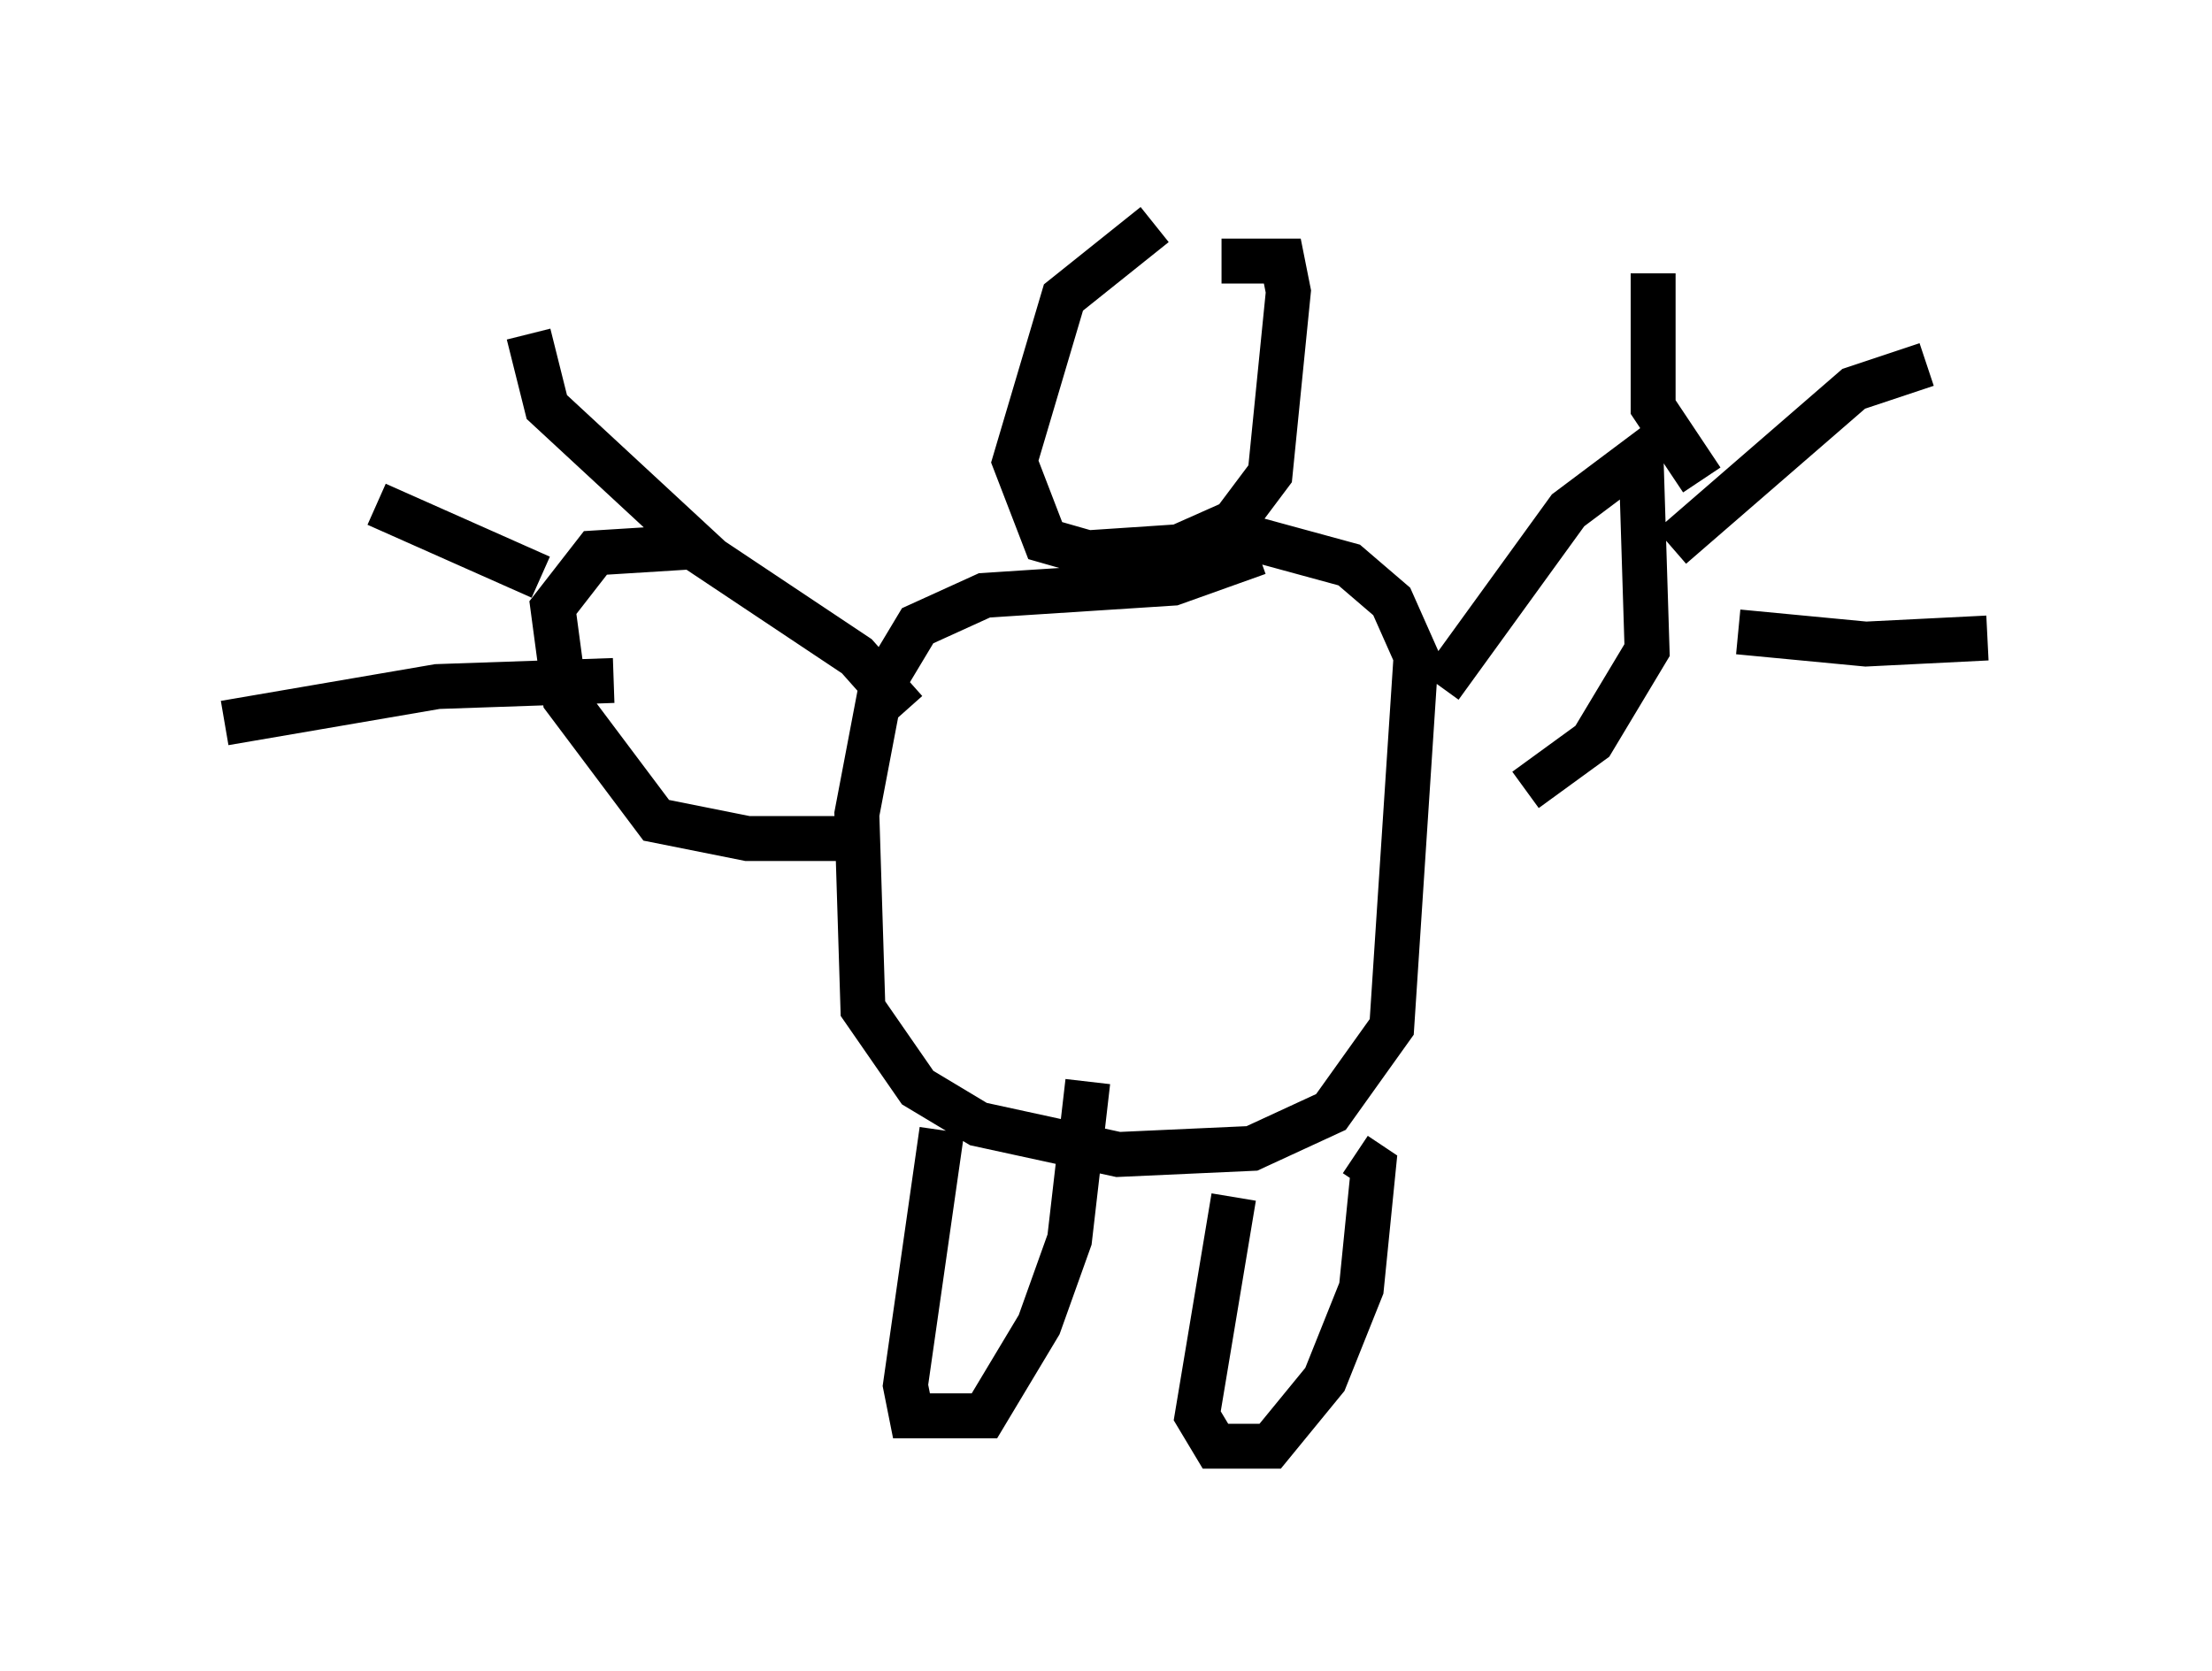 <?xml version="1.0" encoding="utf-8" ?>
<svg baseProfile="full" height="37.199" version="1.1" width="49.242" xmlns="http://www.w3.org/2000/svg" xmlns:ev="http://www.w3.org/2001/xml-events" xmlns:xlink="http://www.w3.org/1999/xlink"><defs /><rect fill="white" height="37.199" width="49.242" x="0" y="0" /><path d="M27.192, 5.541 m-1.488, -0.541 l-2.03, 1.624 -1.083, 3.654 l0.677, 1.759 0.947, 0.271 l2.03, -0.135 1.218, -0.541 l0.812, -1.083 0.406, -4.059 l-0.135, -0.677 -1.353, 0.0 m0.812, 6.495 l-1.894, 0.677 -4.195, 0.271 l-1.488, 0.677 -0.812, 1.353 l-0.541, 2.842 0.135, 4.33 l1.218, 1.759 1.353, 0.812 l3.112, 0.677 2.977, -0.135 l1.759, -0.812 1.353, -1.894 l0.541, -8.254 -0.541, -1.218 l-0.947, -0.812 -2.977, -0.812 m5.007, 3.518 l2.842, -3.924 1.624, -1.218 l0.135, 4.33 -1.218, 2.03 l-1.488, 1.083 m3.924, -6.901 l-1.083, -1.624 0.0, -2.977 m0.406, 6.089 l4.059, -3.518 1.624, -0.541 m-4.195, 5.954 l2.842, 0.271 2.706, -0.135 m-24.086, 1.624 l-1.083, -1.218 -3.654, -2.436 l-2.165, 0.135 -0.947, 1.218 l0.271, 2.03 2.03, 2.706 l2.03, 0.406 2.842, 0.0 m-3.654, -6.225 l-3.654, -3.383 -0.406, -1.624 m0.271, 5.413 l-3.654, -1.624 m5.277, 3.924 l-3.924, 0.135 -4.736, 0.812 m15.967, 9.066 l-0.812, 5.683 0.135, 0.677 l1.624, 0.0 1.218, -2.03 l0.677, -1.894 0.406, -3.518 m3.248, 2.571 l-0.812, 4.871 0.406, 0.677 l1.218, 0.0 1.218, -1.488 l0.812, -2.03 0.271, -2.706 l-0.406, -0.271 " fill="none" stroke="black" stroke-width="1" /></svg>
